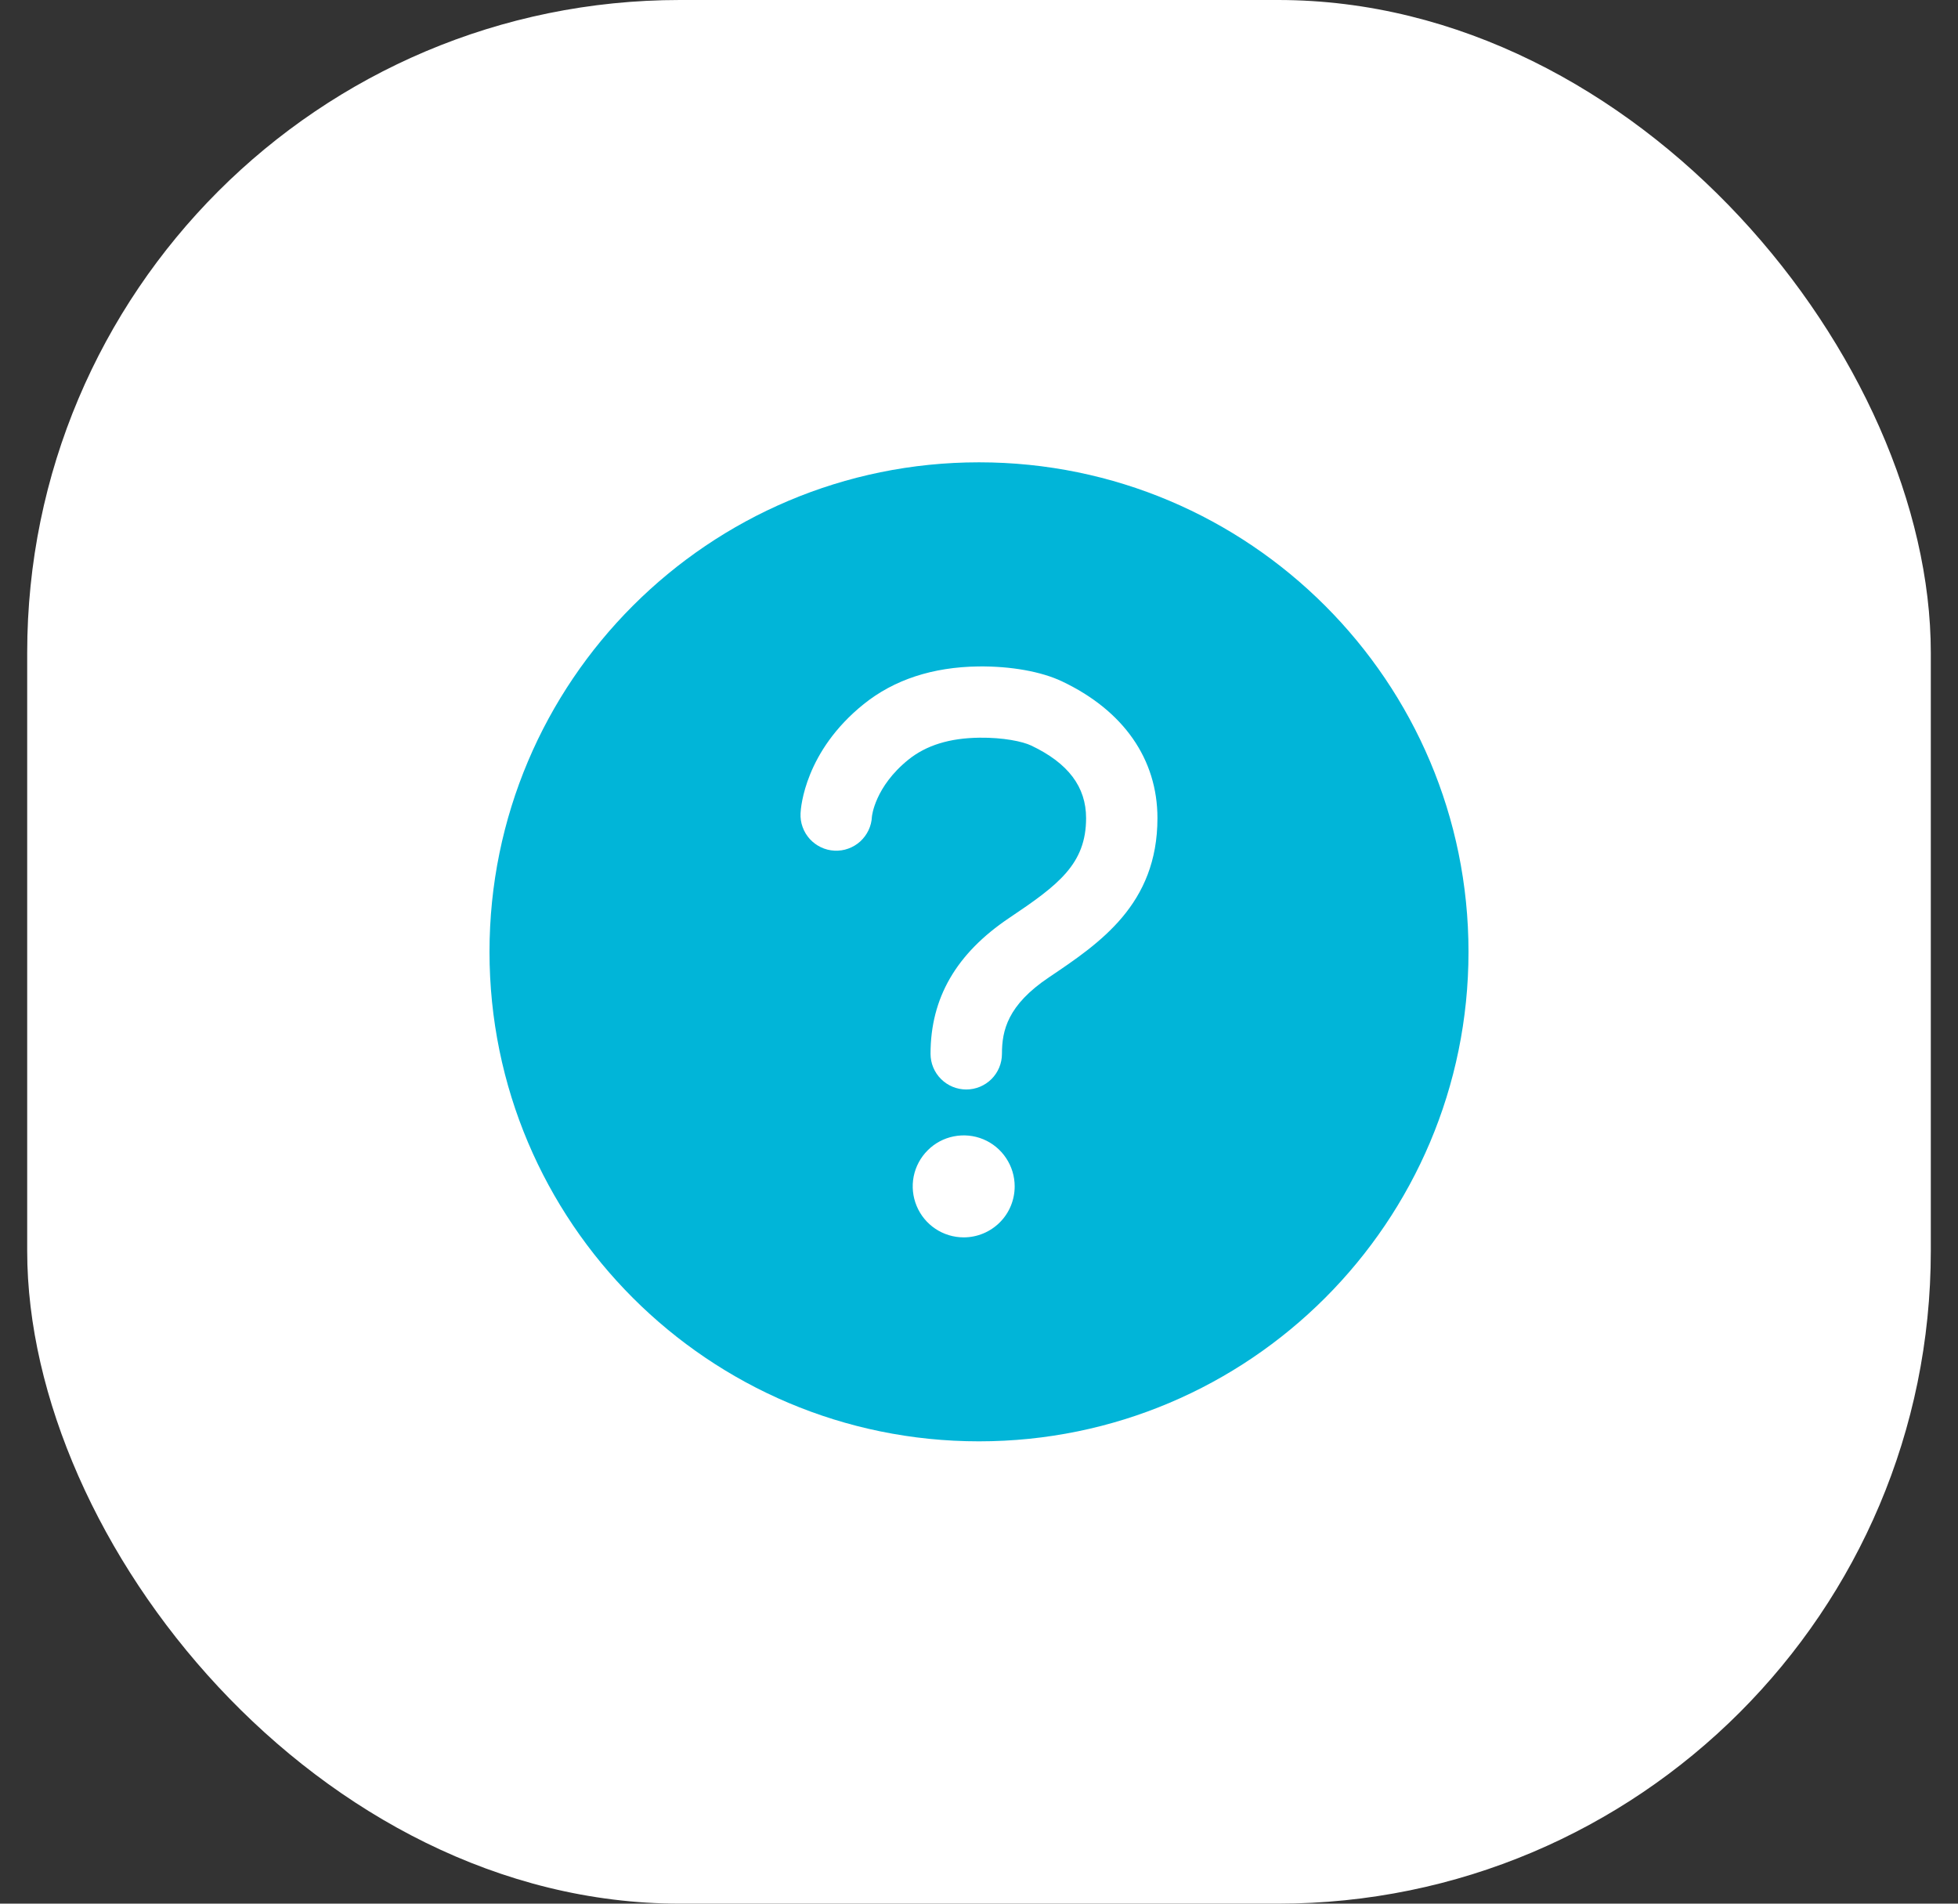 <svg width="36" height="35" viewBox="0 0 36 35" fill="none" xmlns="http://www.w3.org/2000/svg">
<rect x="0" y="0" width="36" height="35" fill="#333333" stroke="none"/>
<rect x="0.5" width="35" height="35" rx="12" fill="white"/>
<path d="M18 8.5C13.031 8.5 9 12.531 9 17.5C9 22.469 13.031 26.5 18 26.5C22.969 26.5 27 22.469 27 17.5C27 12.531 22.969 8.5 18 8.5ZM17.719 22.75C17.533 22.75 17.352 22.695 17.198 22.592C17.044 22.489 16.924 22.343 16.853 22.171C16.782 22 16.763 21.811 16.799 21.63C16.835 21.448 16.925 21.281 17.056 21.15C17.187 21.018 17.354 20.929 17.536 20.893C17.718 20.857 17.906 20.875 18.078 20.946C18.249 21.017 18.395 21.137 18.498 21.292C18.601 21.446 18.656 21.627 18.656 21.812C18.656 22.061 18.558 22.3 18.382 22.475C18.206 22.651 17.967 22.75 17.719 22.75ZM19.286 17.969C18.526 18.479 18.422 18.946 18.422 19.375C18.422 19.549 18.353 19.716 18.23 19.839C18.107 19.962 17.94 20.031 17.766 20.031C17.592 20.031 17.425 19.962 17.302 19.839C17.178 19.716 17.109 19.549 17.109 19.375C17.109 18.348 17.582 17.531 18.554 16.878C19.458 16.272 19.969 15.887 19.969 15.042C19.969 14.468 19.641 14.031 18.961 13.708C18.802 13.632 18.446 13.558 18.008 13.563C17.459 13.57 17.032 13.702 16.703 13.966C16.084 14.465 16.031 15.008 16.031 15.016C16.027 15.102 16.006 15.186 15.969 15.264C15.932 15.342 15.88 15.412 15.817 15.47C15.753 15.528 15.678 15.573 15.597 15.602C15.516 15.632 15.43 15.644 15.343 15.64C15.257 15.636 15.173 15.615 15.095 15.578C15.017 15.541 14.947 15.489 14.889 15.426C14.831 15.362 14.786 15.287 14.757 15.206C14.727 15.125 14.715 15.039 14.719 14.952C14.724 14.838 14.803 13.812 15.88 12.946C16.438 12.497 17.148 12.264 17.989 12.253C18.584 12.246 19.144 12.347 19.523 12.526C20.658 13.063 21.281 13.958 21.281 15.042C21.281 16.628 20.221 17.34 19.286 17.969Z" fill="#01B5D8"/>
</svg>

